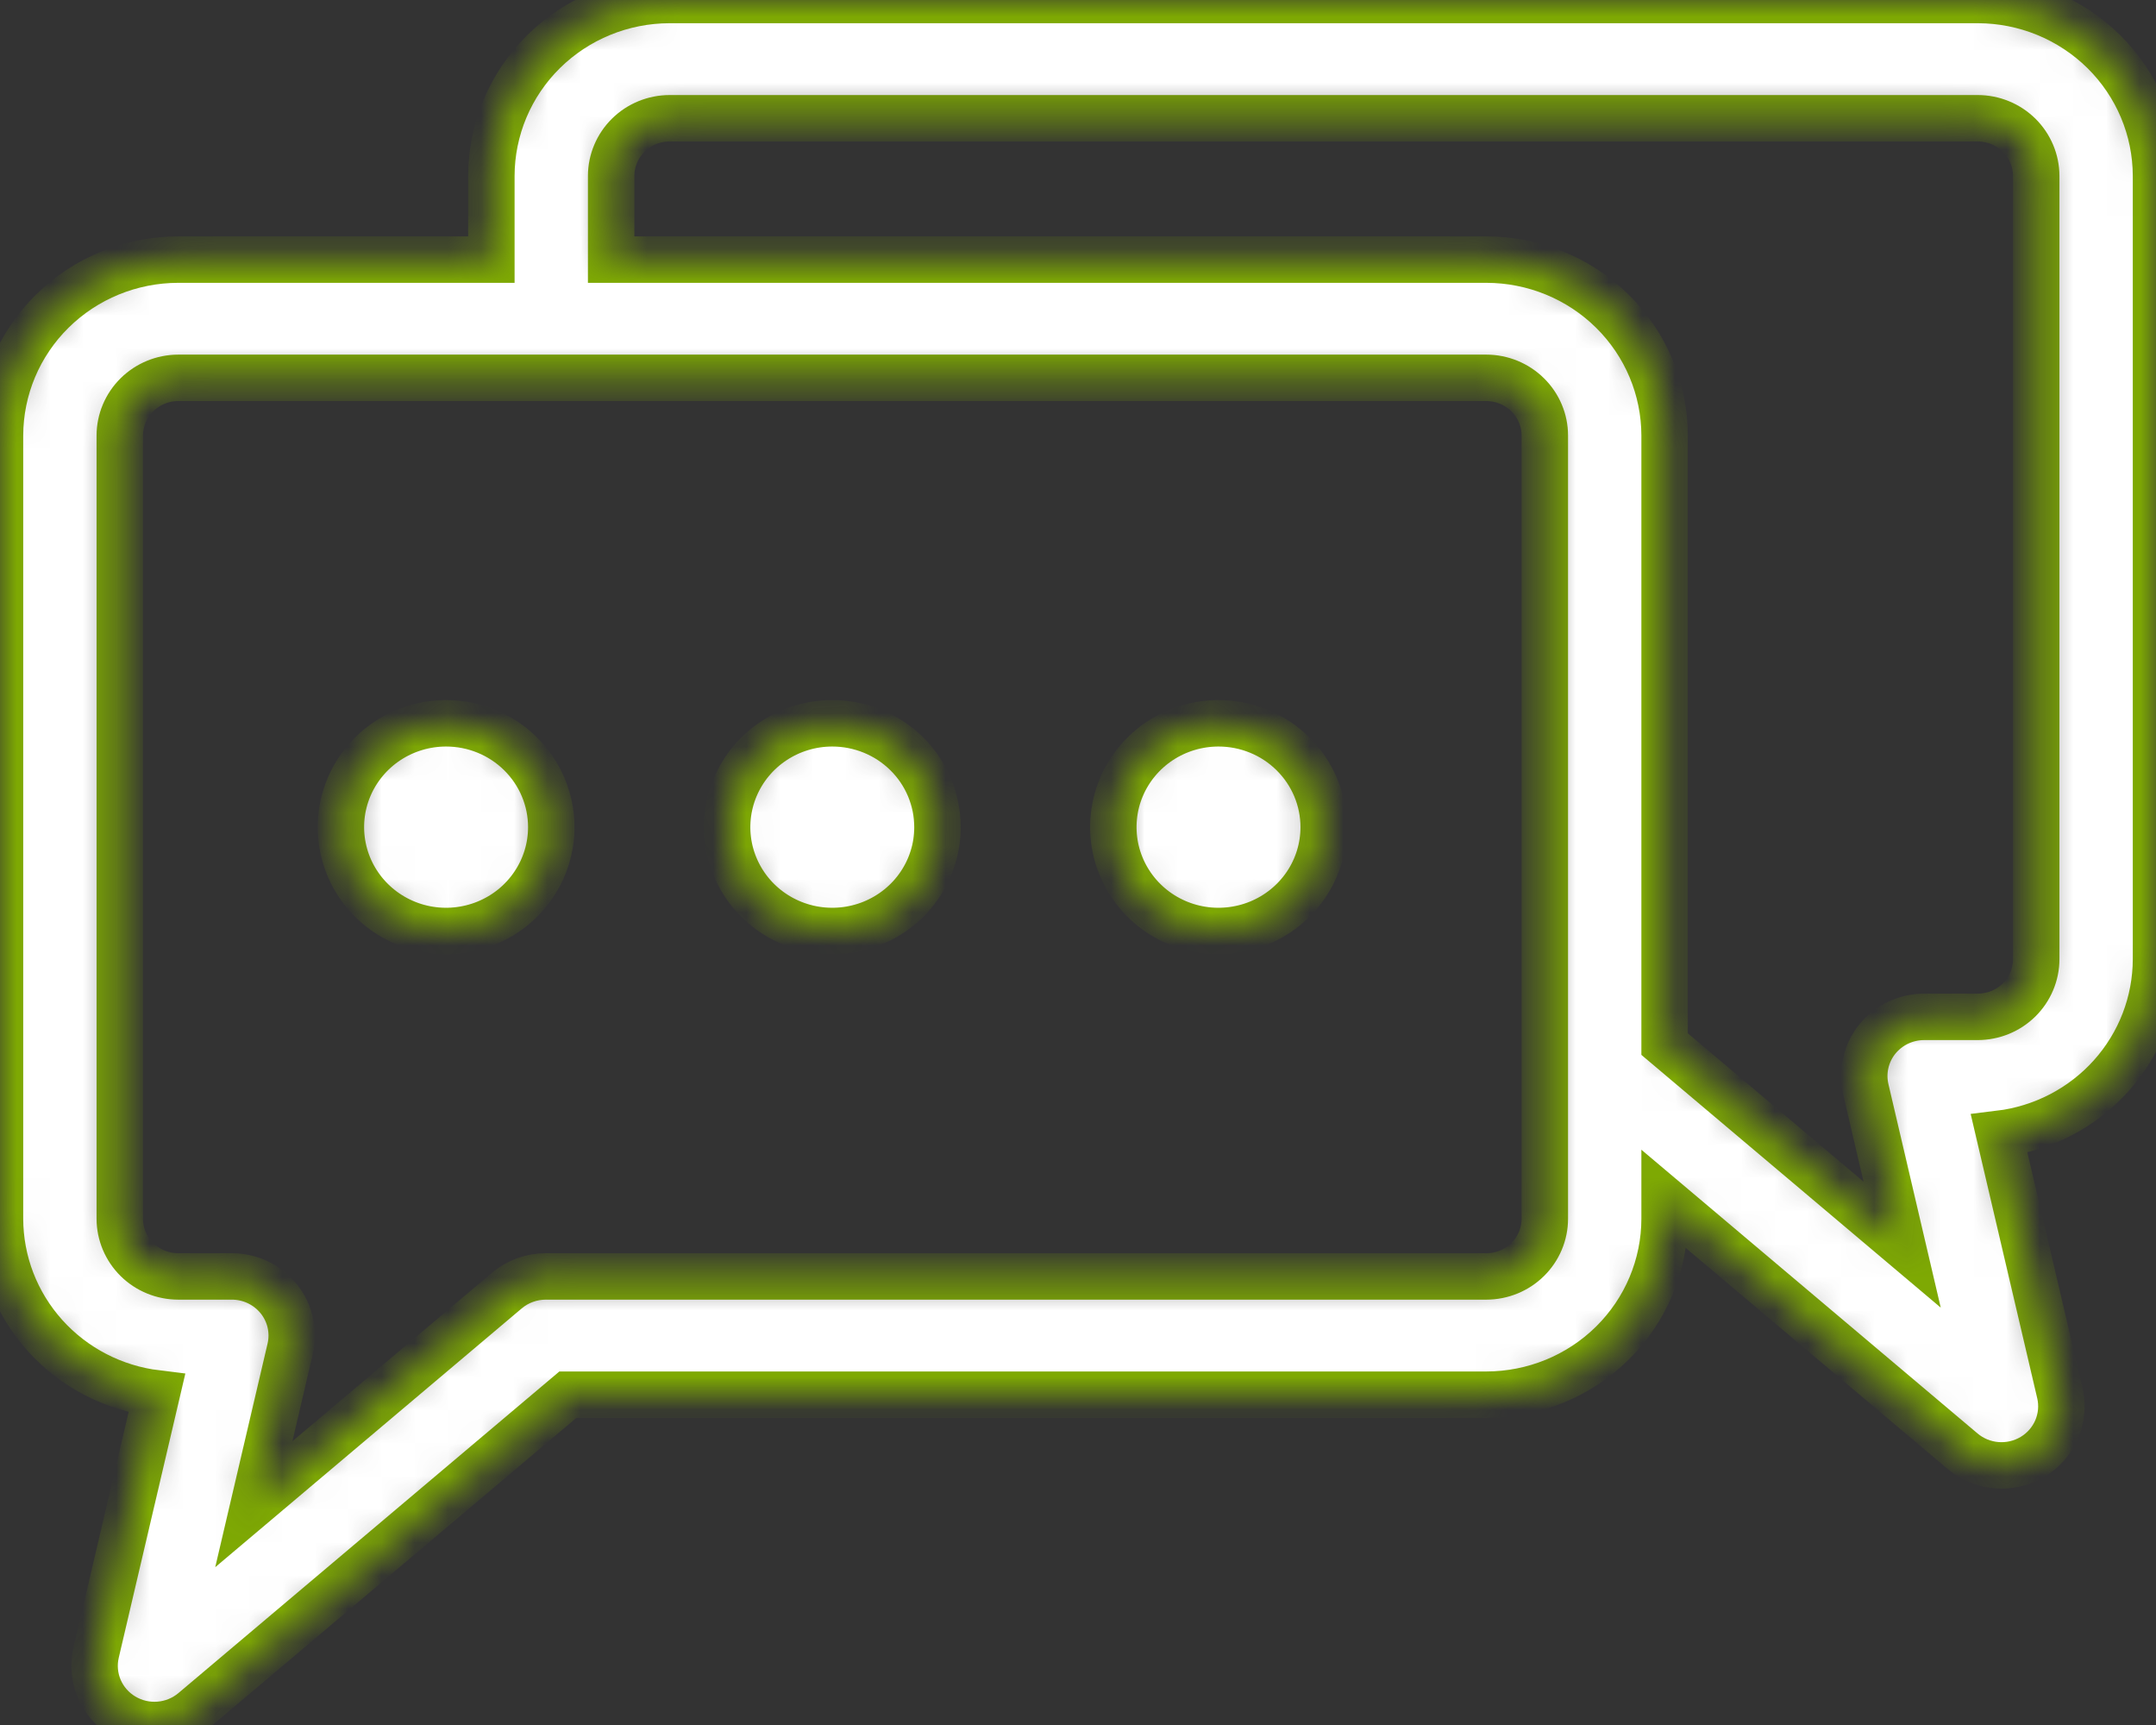 <svg width="65" height="52" viewBox="0 0 65 52" fill="none" xmlns="http://www.w3.org/2000/svg">
<rect x="0" y="0" width="65" height="52" fill="#333333" stroke="none"/>
<mask id="path-1-inside-1_730_845" fill="white">
<path d="M16.62 24.934C16.62 25.553 16.434 26.159 16.085 26.673C15.737 27.188 15.242 27.589 14.662 27.826C14.083 28.063 13.445 28.125 12.83 28.005C12.215 27.884 11.65 27.585 11.207 27.148C10.763 26.71 10.461 26.152 10.339 25.545C10.216 24.938 10.279 24.308 10.519 23.736C10.759 23.164 11.166 22.675 11.687 22.331C12.209 21.987 12.822 21.804 13.449 21.804C14.29 21.804 15.096 22.133 15.691 22.721C16.286 23.308 16.62 24.104 16.62 24.934ZM25.092 21.804C24.465 21.804 23.852 21.987 23.331 22.331C22.809 22.675 22.403 23.164 22.163 23.736C21.923 24.308 21.86 24.938 21.982 25.545C22.105 26.152 22.407 26.71 22.85 27.148C23.294 27.586 23.859 27.884 24.474 28.005C25.089 28.125 25.727 28.063 26.306 27.826C26.885 27.589 27.381 27.188 27.729 26.673C28.078 26.159 28.264 25.553 28.263 24.934C28.263 24.523 28.181 24.116 28.022 23.736C27.863 23.356 27.629 23.011 27.335 22.721C27.04 22.43 26.691 22.199 26.306 22.042C25.921 21.885 25.509 21.804 25.092 21.804ZM36.736 21.804C36.109 21.804 35.496 21.987 34.974 22.331C34.453 22.675 34.046 23.164 33.806 23.736C33.566 24.308 33.504 24.938 33.626 25.545C33.748 26.152 34.05 26.71 34.494 27.148C34.937 27.586 35.502 27.884 36.117 28.005C36.733 28.125 37.37 28.063 37.95 27.826C38.529 27.589 39.024 27.188 39.373 26.673C39.721 26.159 39.907 25.553 39.907 24.934C39.907 24.104 39.573 23.308 38.978 22.721C38.384 22.133 37.577 21.804 36.736 21.804ZM65 5.304V28.914C64.998 30.21 64.517 31.461 63.646 32.431C62.775 33.401 61.575 34.023 60.272 34.18L62.101 41.991C62.187 42.356 62.153 42.739 62.006 43.085C61.858 43.431 61.604 43.722 61.279 43.916C60.954 44.111 60.575 44.199 60.196 44.169C59.817 44.139 59.458 43.991 59.169 43.747L50.185 36.165V36.739C50.184 38.145 49.617 39.493 48.61 40.488C47.603 41.482 46.237 42.041 44.812 42.043H17.12L5.831 51.572C5.542 51.816 5.182 51.964 4.803 51.994C4.424 52.025 4.045 51.936 3.72 51.741C3.395 51.547 3.141 51.256 2.993 50.91C2.846 50.564 2.812 50.181 2.898 49.815L4.728 42.005C3.424 41.847 2.225 41.225 1.354 40.255C0.483 39.285 0.002 38.035 0 36.739V13.13C0.002 11.723 0.568 10.375 1.575 9.381C2.583 8.386 3.948 7.827 5.373 7.826H14.814V5.304C14.816 3.898 15.382 2.55 16.389 1.555C17.397 0.561 18.762 0.001 20.187 0H59.627C61.052 0.001 62.417 0.561 63.425 1.555C64.432 2.55 64.999 3.898 65 5.304ZM46.574 13.13C46.574 12.669 46.388 12.227 46.057 11.901C45.727 11.575 45.279 11.391 44.812 11.39H5.373C4.906 11.391 4.458 11.575 4.128 11.901C3.798 12.227 3.612 12.669 3.611 13.13V36.739C3.612 37.2 3.798 37.642 4.128 37.968C4.458 38.294 4.906 38.477 5.373 38.478H6.989C7.261 38.478 7.529 38.538 7.774 38.655C8.019 38.772 8.234 38.941 8.403 39.151C8.572 39.361 8.691 39.606 8.751 39.868C8.81 40.129 8.81 40.401 8.748 40.662L7.652 45.345L15.28 38.905C15.607 38.63 16.024 38.478 16.454 38.478H44.812C45.279 38.477 45.727 38.294 46.057 37.968C46.388 37.642 46.574 37.2 46.574 36.739V13.13ZM61.389 5.304C61.388 4.843 61.202 4.401 60.872 4.075C60.542 3.749 60.094 3.566 59.627 3.565H20.187C19.72 3.566 19.272 3.749 18.942 4.075C18.612 4.401 18.426 4.843 18.425 5.304V7.826H44.812C46.237 7.827 47.603 8.386 48.61 9.381C49.617 10.375 50.184 11.723 50.185 13.13V31.474L57.347 37.52L56.251 32.837C56.19 32.576 56.189 32.304 56.249 32.043C56.309 31.781 56.427 31.536 56.596 31.326C56.766 31.116 56.98 30.947 57.225 30.83C57.47 30.714 57.738 30.653 58.01 30.653H59.627C60.094 30.652 60.542 30.469 60.872 30.143C61.202 29.817 61.388 29.375 61.389 28.914V5.304Z"/>
</mask>
<path d="M16.62 24.934C16.62 25.553 16.434 26.159 16.085 26.673C15.737 27.188 15.242 27.589 14.662 27.826C14.083 28.063 13.445 28.125 12.83 28.005C12.215 27.884 11.65 27.585 11.207 27.148C10.763 26.71 10.461 26.152 10.339 25.545C10.216 24.938 10.279 24.308 10.519 23.736C10.759 23.164 11.166 22.675 11.687 22.331C12.209 21.987 12.822 21.804 13.449 21.804C14.29 21.804 15.096 22.133 15.691 22.721C16.286 23.308 16.62 24.104 16.62 24.934ZM25.092 21.804C24.465 21.804 23.852 21.987 23.331 22.331C22.809 22.675 22.403 23.164 22.163 23.736C21.923 24.308 21.86 24.938 21.982 25.545C22.105 26.152 22.407 26.71 22.85 27.148C23.294 27.586 23.859 27.884 24.474 28.005C25.089 28.125 25.727 28.063 26.306 27.826C26.885 27.589 27.381 27.188 27.729 26.673C28.078 26.159 28.264 25.553 28.263 24.934C28.263 24.523 28.181 24.116 28.022 23.736C27.863 23.356 27.629 23.011 27.335 22.721C27.04 22.43 26.691 22.199 26.306 22.042C25.921 21.885 25.509 21.804 25.092 21.804ZM36.736 21.804C36.109 21.804 35.496 21.987 34.974 22.331C34.453 22.675 34.046 23.164 33.806 23.736C33.566 24.308 33.504 24.938 33.626 25.545C33.748 26.152 34.05 26.71 34.494 27.148C34.937 27.586 35.502 27.884 36.117 28.005C36.733 28.125 37.37 28.063 37.95 27.826C38.529 27.589 39.024 27.188 39.373 26.673C39.721 26.159 39.907 25.553 39.907 24.934C39.907 24.104 39.573 23.308 38.978 22.721C38.384 22.133 37.577 21.804 36.736 21.804ZM65 5.304V28.914C64.998 30.21 64.517 31.461 63.646 32.431C62.775 33.401 61.575 34.023 60.272 34.18L62.101 41.991C62.187 42.356 62.153 42.739 62.006 43.085C61.858 43.431 61.604 43.722 61.279 43.916C60.954 44.111 60.575 44.199 60.196 44.169C59.817 44.139 59.458 43.991 59.169 43.747L50.185 36.165V36.739C50.184 38.145 49.617 39.493 48.61 40.488C47.603 41.482 46.237 42.041 44.812 42.043H17.12L5.831 51.572C5.542 51.816 5.182 51.964 4.803 51.994C4.424 52.025 4.045 51.936 3.72 51.741C3.395 51.547 3.141 51.256 2.993 50.91C2.846 50.564 2.812 50.181 2.898 49.815L4.728 42.005C3.424 41.847 2.225 41.225 1.354 40.255C0.483 39.285 0.002 38.035 0 36.739V13.13C0.002 11.723 0.568 10.375 1.575 9.381C2.583 8.386 3.948 7.827 5.373 7.826H14.814V5.304C14.816 3.898 15.382 2.55 16.389 1.555C17.397 0.561 18.762 0.001 20.187 0H59.627C61.052 0.001 62.417 0.561 63.425 1.555C64.432 2.55 64.999 3.898 65 5.304ZM46.574 13.13C46.574 12.669 46.388 12.227 46.057 11.901C45.727 11.575 45.279 11.391 44.812 11.39H5.373C4.906 11.391 4.458 11.575 4.128 11.901C3.798 12.227 3.612 12.669 3.611 13.13V36.739C3.612 37.2 3.798 37.642 4.128 37.968C4.458 38.294 4.906 38.477 5.373 38.478H6.989C7.261 38.478 7.529 38.538 7.774 38.655C8.019 38.772 8.234 38.941 8.403 39.151C8.572 39.361 8.691 39.606 8.751 39.868C8.81 40.129 8.81 40.401 8.748 40.662L7.652 45.345L15.28 38.905C15.607 38.63 16.024 38.478 16.454 38.478H44.812C45.279 38.477 45.727 38.294 46.057 37.968C46.388 37.642 46.574 37.2 46.574 36.739V13.13ZM61.389 5.304C61.388 4.843 61.202 4.401 60.872 4.075C60.542 3.749 60.094 3.566 59.627 3.565H20.187C19.72 3.566 19.272 3.749 18.942 4.075C18.612 4.401 18.426 4.843 18.425 5.304V7.826H44.812C46.237 7.827 47.603 8.386 48.61 9.381C49.617 10.375 50.184 11.723 50.185 13.13V31.474L57.347 37.52L56.251 32.837C56.19 32.576 56.189 32.304 56.249 32.043C56.309 31.781 56.427 31.536 56.596 31.326C56.766 31.116 56.98 30.947 57.225 30.83C57.47 30.714 57.738 30.653 58.01 30.653H59.627C60.094 30.652 60.542 30.469 60.872 30.143C61.202 29.817 61.388 29.375 61.389 28.914V5.304Z" fill="white" stroke="#7EA903" stroke-width="1.4" mask="url(#path-1-inside-1_730_845)"/>
</svg>
